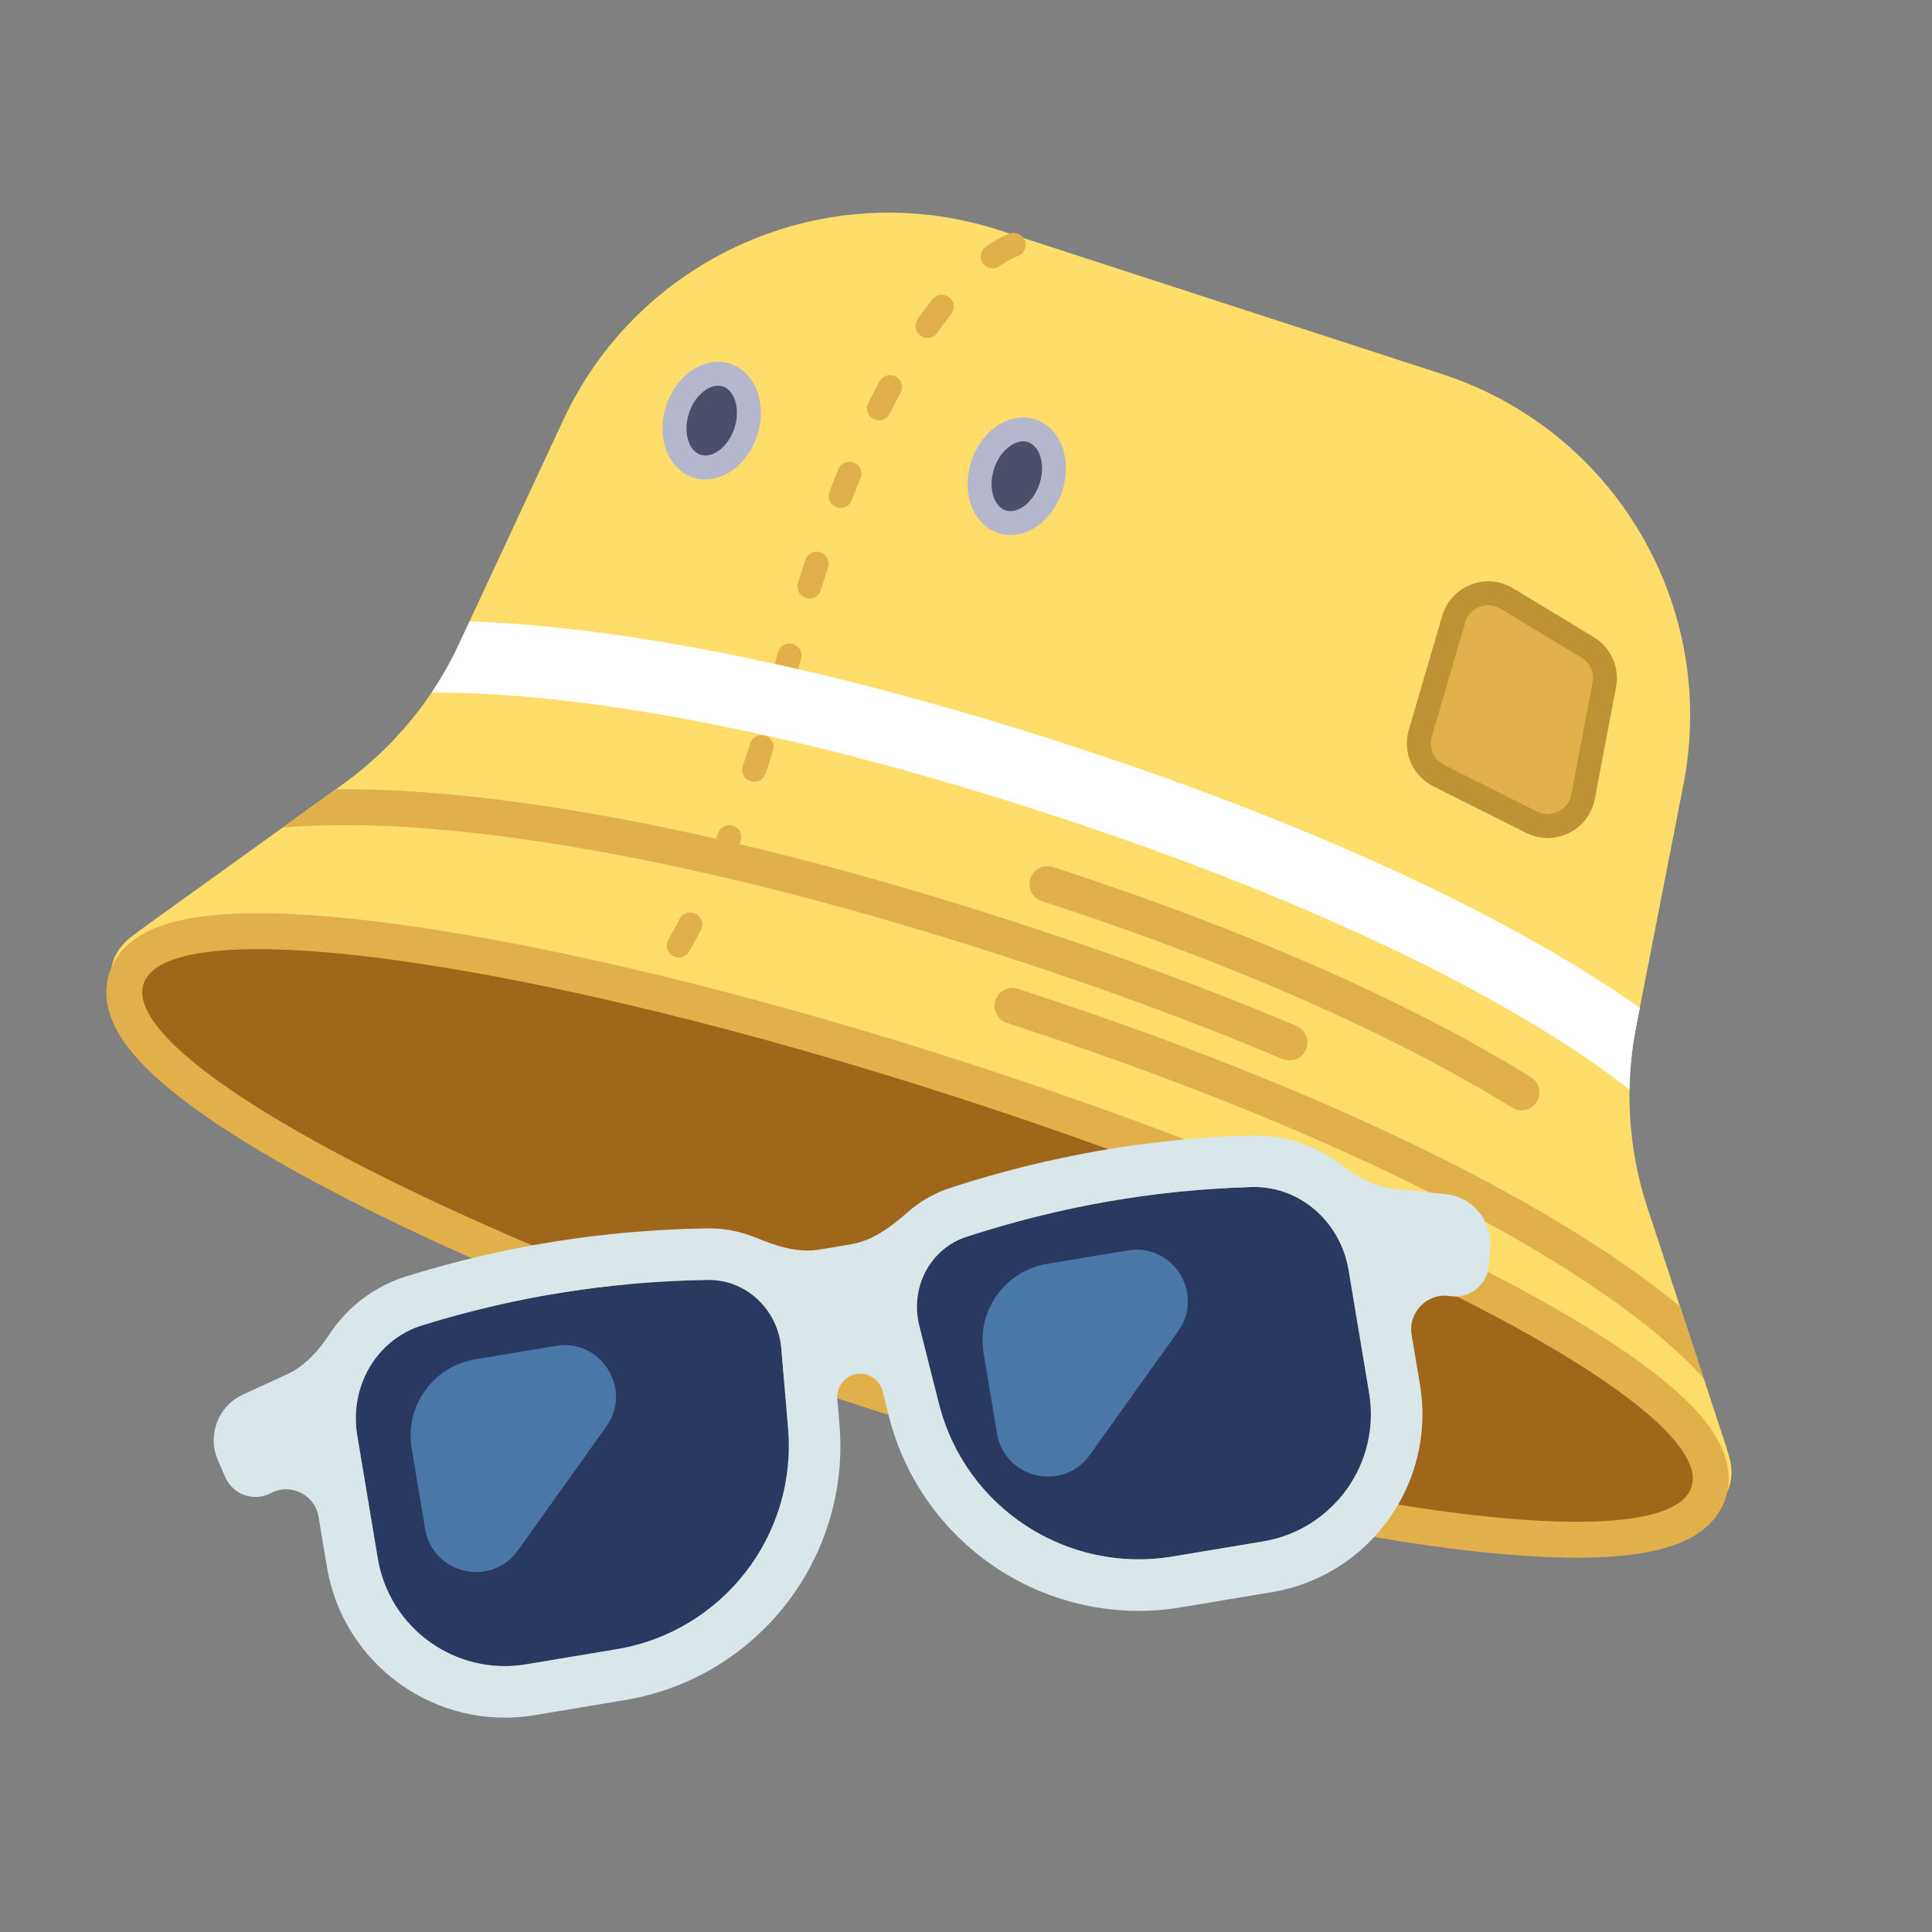 <?xml version="1.0"?>
<svg xmlns="http://www.w3.org/2000/svg" viewBox="0 0 112 112" fill="none">
<rect x="0" y="0" width="112" height="112" fill="#808080" stroke="none"/>
<path fill-rule="evenodd" clip-rule="evenodd" d="M32.646 24.361C37.086 14.823 47.944 10.098 57.95 13.35L83.598 21.686C93.603 24.939 99.608 35.145 97.591 45.471L94.847 59.519C94.163 63.02 94.39 66.638 95.507 70.026L100.05 83.804C100.099 83.953 100.136 84.108 100.185 84.257C100.413 84.953 100.438 85.599 100.247 86.187C98.352 92.017 75.842 89.927 49.97 81.517C24.098 73.108 4.661 61.564 6.556 55.733C6.748 55.142 7.153 54.631 7.752 54.201C7.877 54.112 7.994 54.012 8.119 53.922L19.894 45.448C22.79 43.364 25.101 40.571 26.607 37.337L32.646 24.361Z" fill="#FFDD6B"/>
<path d="M50.294 80.529C62.723 84.569 74.289 87.346 82.95 88.563C87.272 89.17 90.922 89.397 93.612 89.178C94.953 89.069 96.119 88.846 97.028 88.464C97.929 88.086 98.735 87.482 99.045 86.527C99.356 85.572 99.059 84.609 98.553 83.774C98.042 82.93 97.23 82.064 96.21 81.188C94.162 79.429 91.076 77.466 87.223 75.416C79.501 71.308 68.513 66.754 56.084 62.714C43.656 58.675 32.09 55.898 23.429 54.681C19.106 54.073 15.456 53.847 12.766 54.065C11.426 54.174 10.26 54.398 9.35 54.779C8.449 55.157 7.644 55.761 7.333 56.717C7.023 57.672 7.319 58.634 7.826 59.47C8.337 60.313 9.149 61.18 10.169 62.056C12.217 63.814 15.302 65.777 19.155 67.827C26.877 71.935 37.865 76.489 50.294 80.529Z" fill="#9F6719" stroke="#E2B04B" stroke-width="2.081"/>
<path d="M58.758 14.193C55.864 15.312 50.35 21.385 46.105 36.804C41.861 52.223 38.49 56.202 37.358 57.88" stroke="#E2B04B" stroke-width="1.388" stroke-linecap="round" stroke-dasharray="1.39 4.16"/>
<path fill-rule="evenodd" clip-rule="evenodd" d="M25.023 40.15C25.621 39.258 26.151 38.319 26.607 37.34L27.221 36.02C28.879 36.077 30.656 36.205 32.546 36.408C40.254 37.234 50.091 39.328 61.87 43.157C73.648 46.985 82.836 51.075 89.557 54.939C91.602 56.114 93.439 57.28 95.061 58.425L94.847 59.522C94.612 60.726 94.484 61.944 94.464 63.162C92.639 61.736 90.326 60.182 87.482 58.547C81.064 54.858 72.152 50.876 60.583 47.115C49.014 43.355 39.464 41.336 32.103 40.547C29.422 40.259 27.063 40.139 25.023 40.15Z" fill="white"/>
<path fill-rule="evenodd" clip-rule="evenodd" d="M16.379 47.981L19.477 45.752C22.042 45.726 25.002 45.897 28.335 46.29C36.343 47.234 46.624 49.478 58.995 53.499C65.029 55.46 70.411 57.471 75.156 59.473C75.686 59.697 75.934 60.307 75.711 60.837C75.487 61.366 74.877 61.614 74.347 61.391C69.66 59.413 64.334 57.423 58.352 55.478C46.08 51.49 35.934 49.282 28.091 48.357C23.265 47.788 19.357 47.71 16.379 47.981ZM97.396 75.749L98.767 79.908C96.627 77.514 92.778 74.554 87.035 71.334C80.147 67.47 70.642 63.291 58.37 59.302C57.824 59.124 57.525 58.537 57.702 57.99C57.88 57.444 58.467 57.145 59.014 57.322C71.384 61.343 81.02 65.574 88.053 69.518C91.925 71.69 95.042 73.793 97.396 75.749ZM61.043 50.263C60.497 50.086 59.91 50.385 59.732 50.931C59.554 51.478 59.853 52.065 60.4 52.243C72.379 56.136 81.397 60.339 87.65 64.209C88.138 64.511 88.78 64.361 89.082 63.872C89.385 63.383 89.234 62.742 88.745 62.439C82.318 58.461 73.139 54.195 61.043 50.263Z" fill="#E2B04B"/>
<ellipse cx="58.945" cy="27.607" rx="2.081" ry="2.775" transform="rotate(18.006 58.945 27.607)" fill="#4B4F69" stroke="#B5B7CC" stroke-width="1.388"/>
<ellipse cx="41.257" cy="24.384" rx="2.081" ry="2.775" transform="rotate(18.006 41.257 24.384)" fill="#4B4F69" stroke="#B5B7CC" stroke-width="1.388"/>
<path d="M78.178 73.624C77.713 70.839 75.36 68.726 72.538 68.813C66.866 68.989 61.465 69.933 56.042 71.695C53.897 72.392 52.742 74.665 53.291 76.852L54.425 81.357C55.943 87.395 61.842 91.255 67.983 90.231L73.23 89.355C77.299 88.676 80.048 84.826 79.369 80.757L78.178 73.624Z" fill="#2A3962"/>
<path d="M20.709 83.213C20.245 80.428 21.784 77.665 24.482 76.831C29.903 75.156 35.319 74.295 41.02 74.2C43.274 74.163 45.106 75.937 45.296 78.185L45.687 82.813C46.211 89.017 41.886 94.584 35.745 95.609L30.498 96.485C26.428 97.164 22.579 94.416 21.9 90.346L20.709 83.213Z" fill="#2A3962"/>
<path fill-rule="evenodd" clip-rule="evenodd" d="M49.65 79.654C48.964 79.768 48.481 80.39 48.539 81.083L48.664 82.56C49.32 90.314 43.913 97.273 36.237 98.554L30.989 99.43C25.293 100.381 19.904 96.533 18.953 90.836L18.467 87.927C18.253 86.645 16.846 85.95 15.698 86.558C14.718 87.077 13.503 86.652 13.061 85.635L12.63 84.645C12 83.196 12.643 81.51 14.078 80.85L16.656 79.662C17.698 79.182 18.472 78.291 19.106 77.335C20.129 75.795 21.657 74.575 23.6 73.975C29.293 72.215 34.988 71.31 40.97 71.21C41.988 71.194 42.946 71.387 43.814 71.747C44.992 72.237 46.252 72.648 47.511 72.438L49.335 72.133C50.593 71.923 51.651 71.127 52.606 70.282C53.309 69.661 54.151 69.167 55.118 68.853C60.808 67.005 66.489 66.011 72.445 65.827C74.467 65.764 76.299 66.414 77.762 67.528C78.669 68.218 79.685 68.803 80.819 68.918L83.785 69.218C85.357 69.377 86.513 70.763 86.387 72.337L86.305 73.366C86.215 74.497 85.181 75.312 84.06 75.136C82.746 74.929 81.615 76.069 81.834 77.381L82.316 80.265C83.267 85.962 79.419 91.351 73.722 92.302L68.475 93.178C60.799 94.459 53.425 89.633 51.527 82.086L51.164 80.645C50.995 79.971 50.336 79.539 49.65 79.654ZM24.482 76.829C21.784 77.663 20.245 80.426 20.709 83.211L21.9 90.344C22.579 94.413 26.428 97.162 30.498 96.483L35.745 95.607C41.886 94.582 46.211 89.015 45.687 82.811L45.296 78.183C45.106 75.935 43.274 74.16 41.02 74.198C35.319 74.293 29.903 75.153 24.482 76.829ZM78.178 73.624C77.713 70.839 75.36 68.726 72.538 68.813C66.866 68.989 61.465 69.933 56.042 71.695C53.897 72.392 52.741 74.665 53.291 76.852L54.425 81.357C55.943 87.395 61.842 91.255 67.983 90.231L73.23 89.355C77.299 88.676 80.048 84.826 79.369 80.757L78.178 73.624Z" fill="#D9E7EB"/>
<path d="M23.865 83.961C23.457 81.519 25.106 79.21 27.548 78.802L32.221 78.022C34.847 77.584 36.692 80.539 35.145 82.706L30.024 89.879C28.477 92.046 25.083 91.26 24.645 88.635L23.865 83.961Z" fill="#4978A8"/>
<path d="M57.018 78.426C56.611 75.985 58.26 73.675 60.701 73.268L65.375 72.488C68.001 72.049 69.845 75.005 68.298 77.171L63.177 84.344C61.63 86.511 58.236 85.726 57.798 83.1L57.018 78.426Z" fill="#4978A8"/>
<path d="M82.334 42.515L84.274 35.889C84.658 34.578 86.18 33.986 87.349 34.693L92.036 37.529C92.779 37.979 93.165 38.844 93.003 39.698L91.77 46.194C91.512 47.552 90.027 48.286 88.792 47.666L83.398 44.96C82.5 44.509 82.052 43.48 82.334 42.515Z" fill="#E2B04B" stroke="#BF9236" stroke-width="1.388" stroke-linecap="round"/>
</svg>
